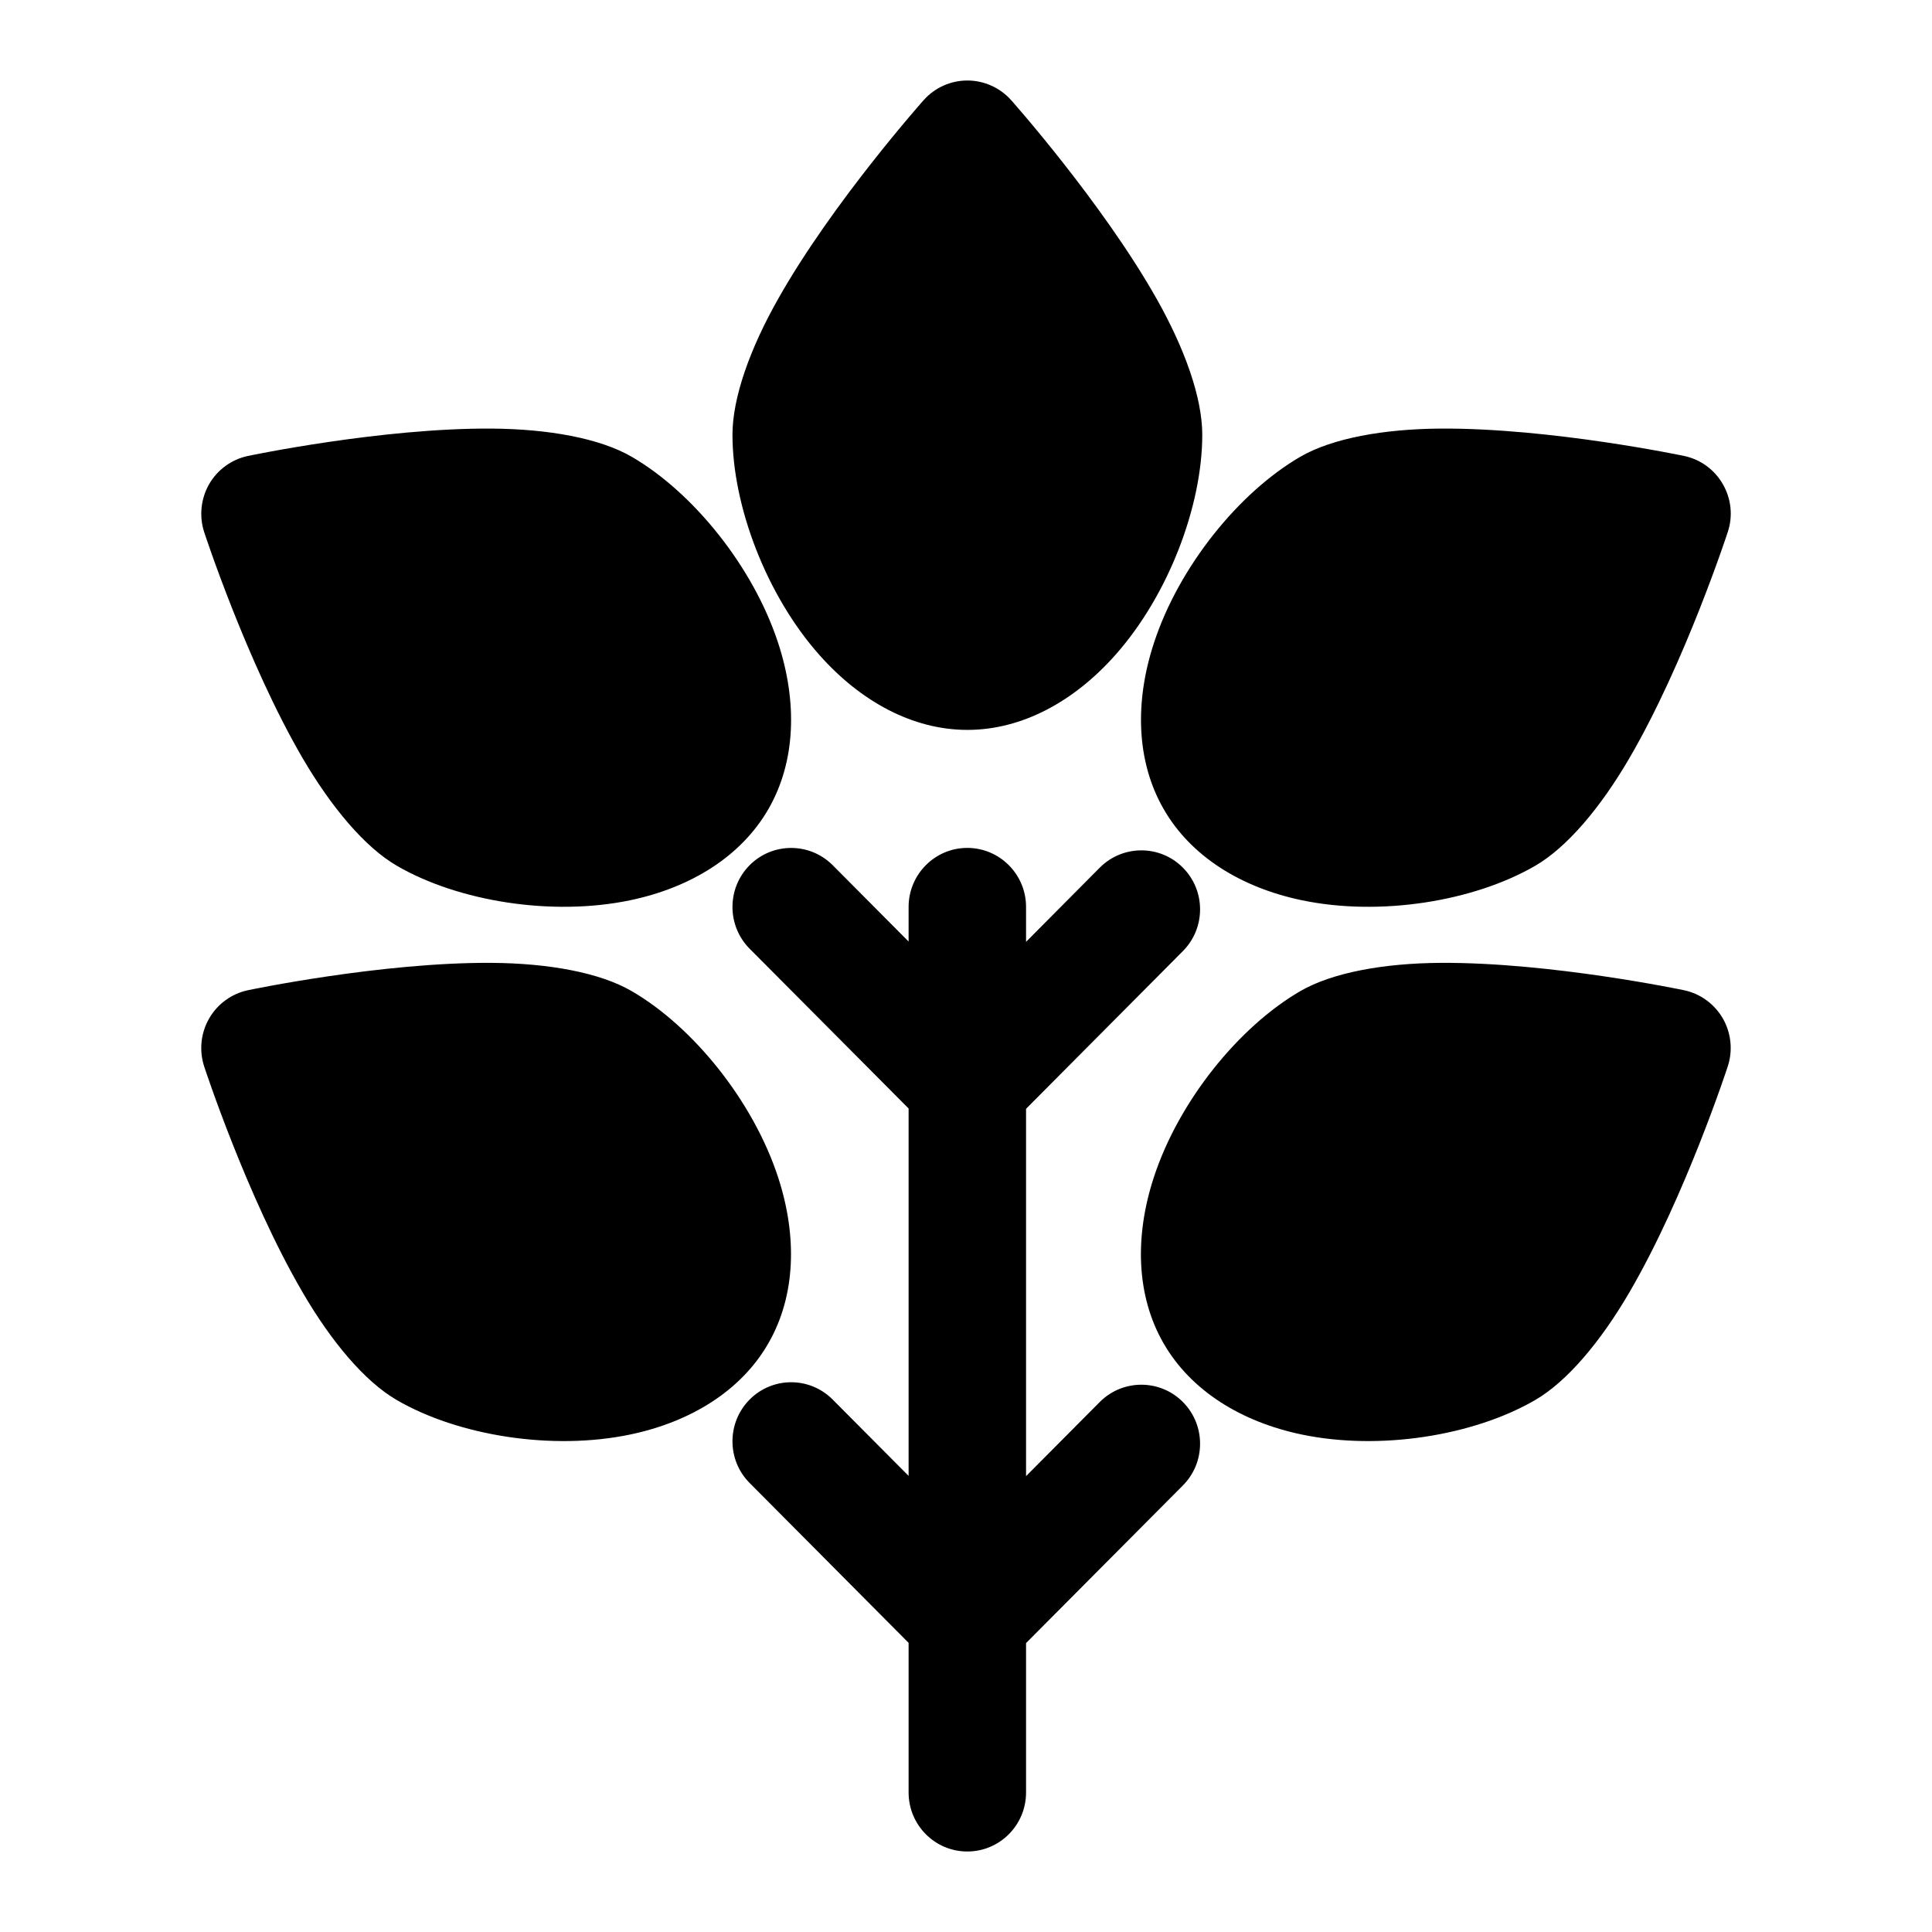 <svg width="24" height="24" viewBox="0 0 24 24" fill="none" xmlns="http://www.w3.org/2000/svg">
<path d="M10.344 10.748L11.287 11.696L11.287 11.266C11.287 10.862 11.614 10.533 12.016 10.533C12.419 10.533 12.746 10.862 12.746 11.266V11.7L13.662 10.778C13.947 10.492 14.41 10.492 14.694 10.778C14.979 11.064 14.979 11.529 14.694 11.815L12.746 13.774V18.337L13.662 17.416C13.947 17.13 14.41 17.13 14.694 17.416C14.979 17.702 14.979 18.167 14.694 18.453L12.746 20.411V22.267C12.746 22.672 12.419 23 12.016 23C11.614 23 11.287 22.672 11.287 22.267V20.408L9.312 18.422C9.028 18.137 9.028 17.672 9.312 17.386C9.597 17.099 10.059 17.099 10.344 17.386L11.287 18.334V13.77L9.312 11.785C9.028 11.499 9.028 11.034 9.312 10.748C9.597 10.462 10.059 10.462 10.344 10.748Z" fill="black"/>
<path d="M2.598 12.652C2.701 12.472 2.877 12.344 3.079 12.301C3.079 12.301 4.735 11.952 6.107 11.961C6.812 11.966 7.45 12.081 7.847 12.312C8.61 12.755 9.355 13.676 9.665 14.622C9.905 15.354 9.886 16.093 9.546 16.685C9.207 17.277 8.579 17.663 7.829 17.82C6.859 18.023 5.692 17.835 4.929 17.392C4.532 17.162 4.114 16.665 3.758 16.052C3.064 14.863 2.536 13.247 2.536 13.247C2.472 13.049 2.494 12.832 2.598 12.652Z" fill="black"/>
<path d="M21.402 12.652C21.505 12.832 21.528 13.049 21.463 13.247C21.463 13.247 20.936 14.863 20.242 16.052C19.885 16.665 19.467 17.162 19.07 17.392C18.307 17.835 17.141 18.023 16.17 17.82C15.42 17.663 14.793 17.277 14.453 16.685C14.113 16.093 14.094 15.354 14.334 14.623C14.644 13.676 15.39 12.755 16.153 12.312C16.55 12.082 17.186 11.966 17.892 11.961C19.265 11.952 20.92 12.301 20.92 12.301C21.123 12.344 21.298 12.472 21.402 12.652Z" fill="black"/>
<path d="M2.598 6.014C2.702 5.834 2.877 5.707 3.08 5.664C3.08 5.664 4.735 5.315 6.107 5.324C6.813 5.329 7.45 5.444 7.847 5.674C8.61 6.117 9.356 7.039 9.666 7.986C9.906 8.716 9.887 9.456 9.547 10.048C9.207 10.64 8.579 11.026 7.83 11.183C6.859 11.386 5.693 11.198 4.93 10.755C4.533 10.525 4.115 10.027 3.758 9.416C3.064 8.225 2.536 6.609 2.536 6.609C2.472 6.411 2.495 6.195 2.598 6.014Z" fill="black"/>
<path d="M21.402 6.015C21.506 6.195 21.529 6.411 21.463 6.609C21.463 6.609 20.936 8.226 20.242 9.416C19.886 10.028 19.468 10.525 19.071 10.755C18.308 11.198 17.142 11.386 16.171 11.183C15.421 11.026 14.793 10.641 14.454 10.048C14.114 9.456 14.095 8.716 14.335 7.986C14.645 7.039 15.39 6.117 16.153 5.674C16.55 5.444 17.187 5.329 17.893 5.324C19.265 5.315 20.921 5.664 20.921 5.664C21.124 5.707 21.299 5.834 21.402 6.015Z" fill="black"/>
<path d="M12.017 1C12.224 1 12.422 1.089 12.56 1.243C12.56 1.243 13.689 2.511 14.367 3.71C14.716 4.327 14.935 4.94 14.935 5.4C14.935 6.286 14.514 7.396 13.853 8.139C13.343 8.713 12.697 9.067 12.017 9.067C11.337 9.067 10.691 8.713 10.181 8.139C9.52 7.396 9.099 6.286 9.099 5.4C9.099 4.939 9.318 4.327 9.668 3.71C10.345 2.511 11.475 1.243 11.475 1.243C11.612 1.089 11.81 1 12.017 1Z" fill="black"/>
</svg>
